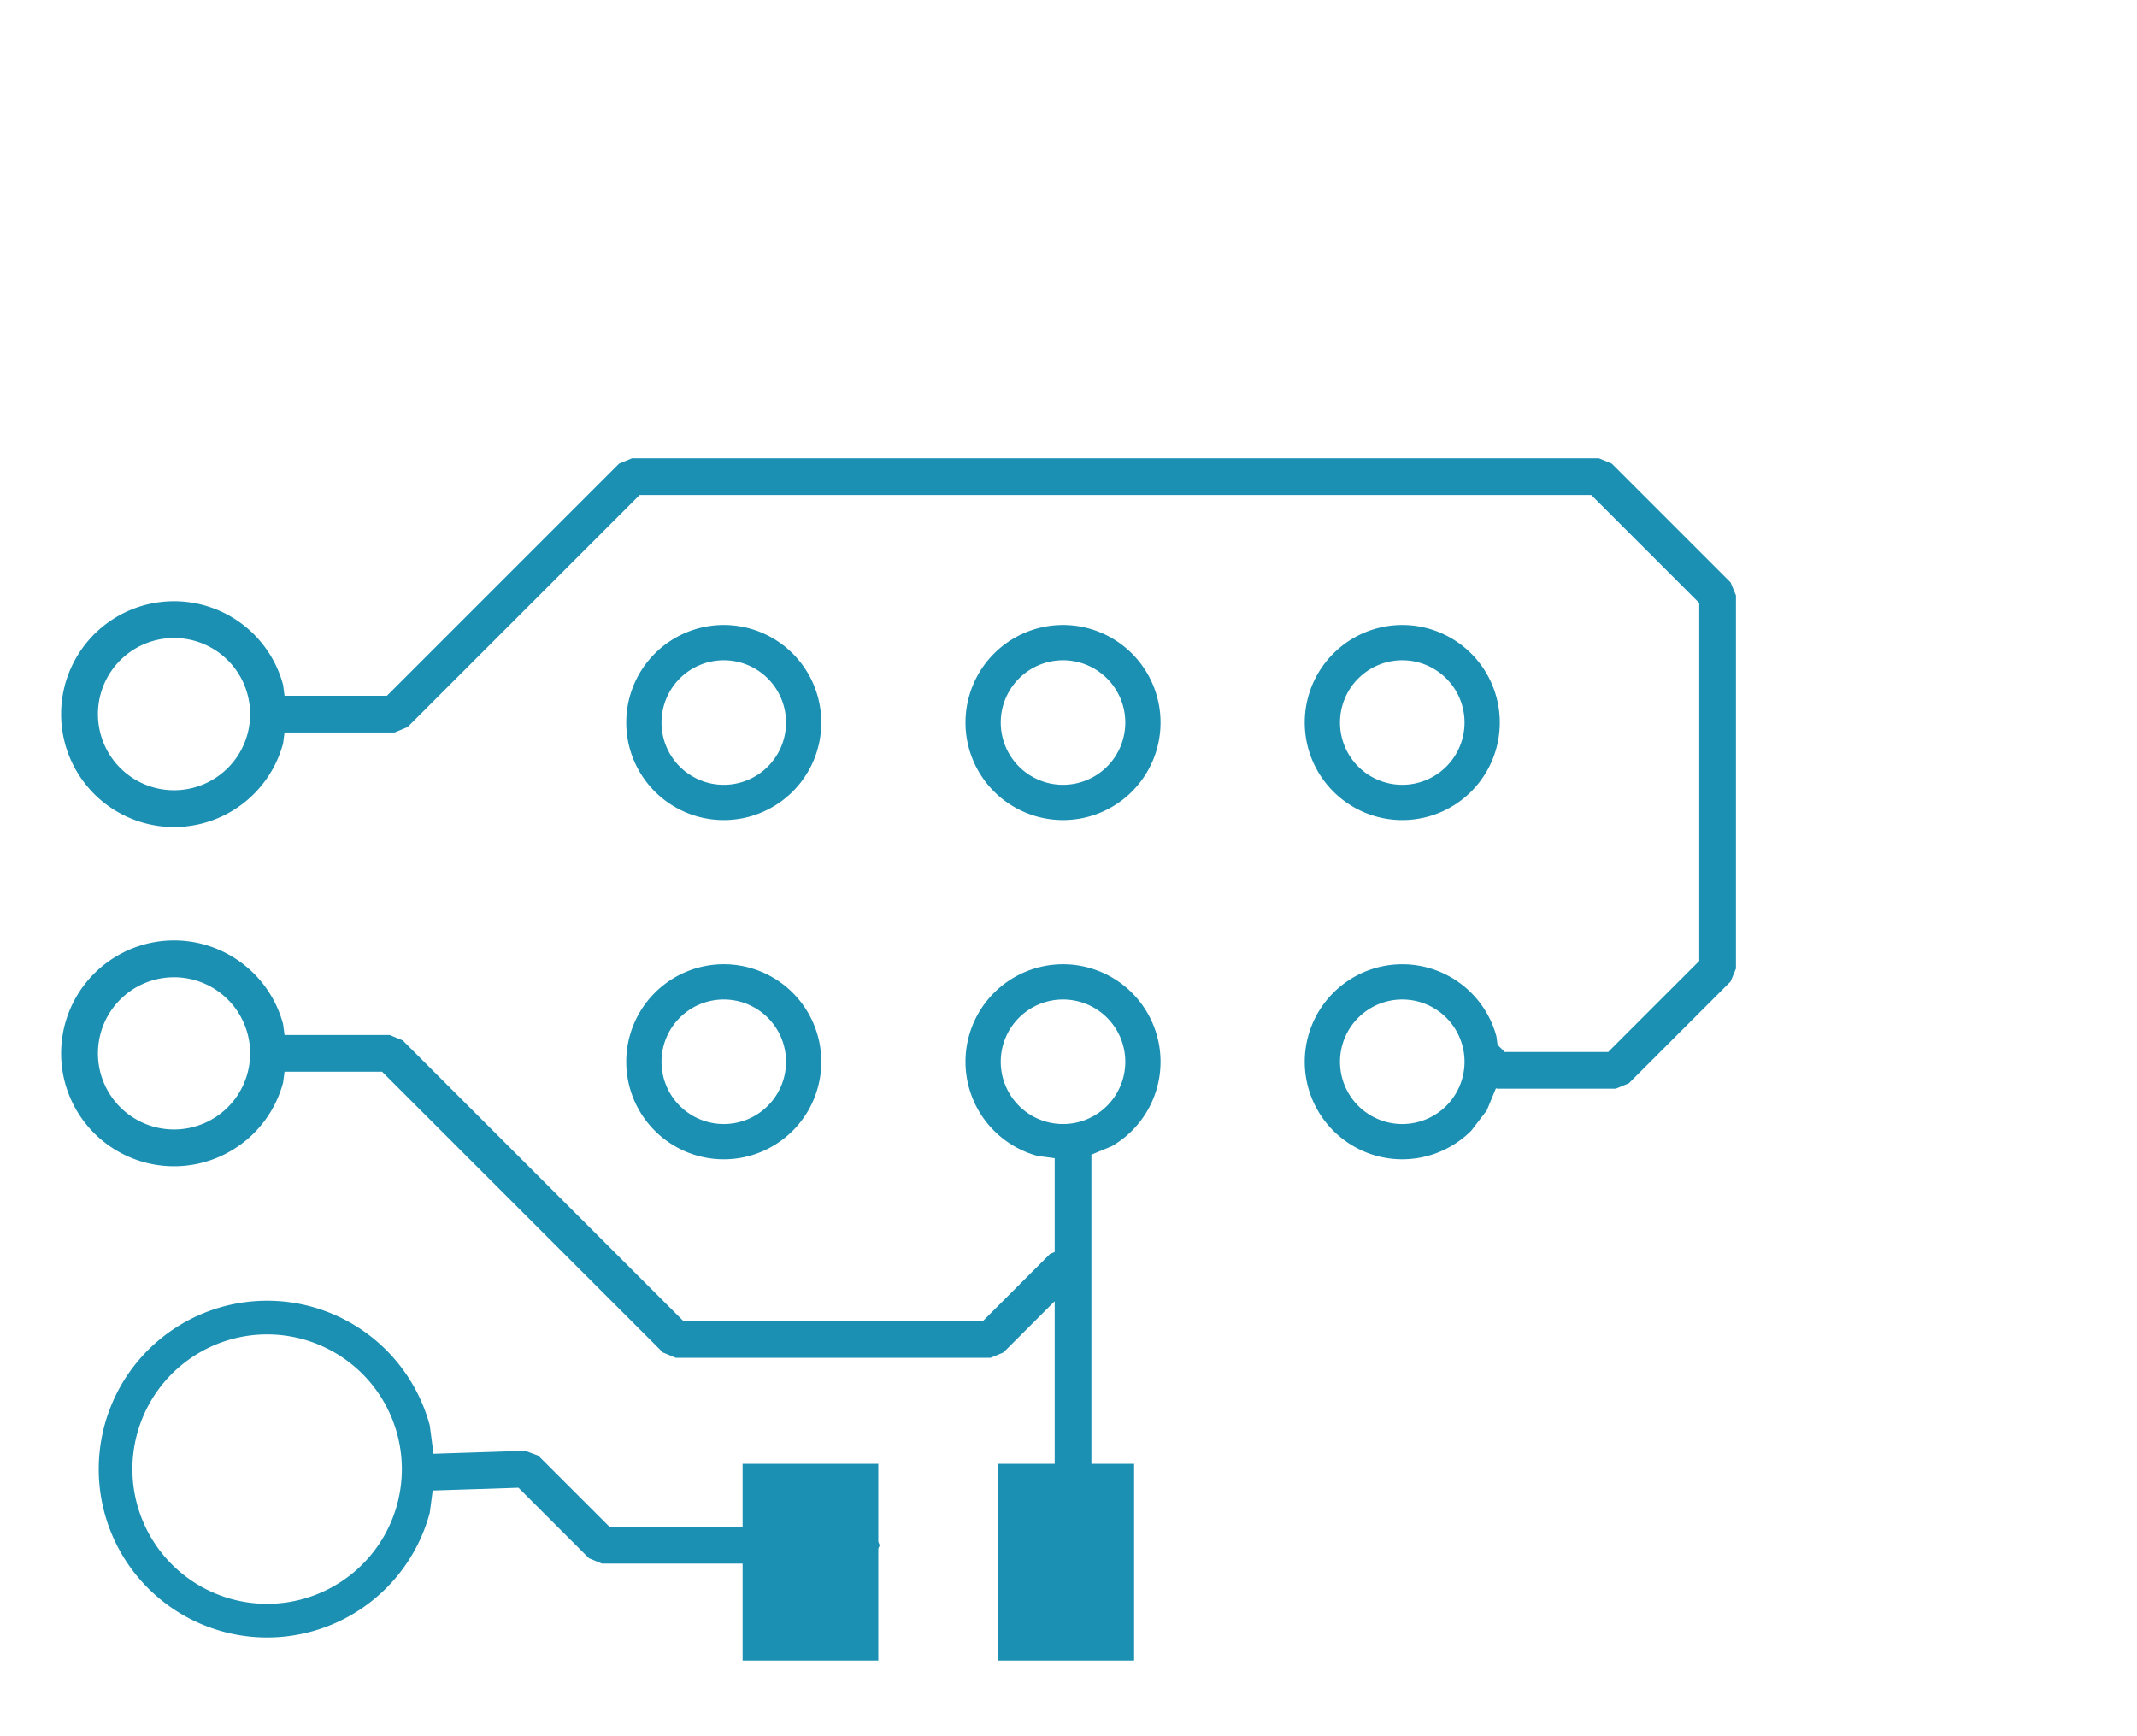 <svg width="16mm" height="13mm" viewBox="0 0 6299212 5118110"  version="1.1" xmlns="http://www.w3.org/2000/svg" xmlns:xlink="http://www.w3.org/1999/xlink">
<desc>
Origin 0 0 Bound 3937007 3937007 6299212 5118110
</desc>
<g fill-rule="evenodd" fill="rgb(27, 144, 179)" stroke="black" stroke-width="1" transform="translate(0, 5118110) scale(1, -1) translate(-3937007, -3937007)">
<path id="N" d="M 4771506.00 6036147.00 L 4775722.63 6004120.00 L 5085702.00 6004121.00 L 5123971.00 5988269.00 L 5951564.00 5160676.00 L 6834138.00 5160676.00 L 7032203.00 5358741.00 L 7045880.00 5364406.36 L 7045880.00 5640975.62 L 6996072.00 5647533.00 A 287456.27 287456.27 0 1 0 7214201.00 5676250.00 L 7154120.00 5651363.65 L 7154120.00 4740000.00 L 7280000.00 4740000.00 L 7280000.00 4160000.00 L 6880000.00 4160000.00 L 6880000.00 4740000.00 L 7045880.00 4740000.00 L 7045880.00 5219342.00 L 6894825.00 5068287.00 L 6856553.59 5052436.00 L 5929146.00 5052435.00 L 5890877.00 5068287.00 L 5063284.00 5895880.00 L 4775722.63 5895880.00 L 4771506.00 5863853.00 A 332833.73 332833.73 0 1 0 4771506.00 6036147.00  zM 4450001.18 5949997.74 m -224312.26 0 a 224312.26 224312.26 0 1 1 448624.51 0a 224312.26 224312.26 0 1 1 -448624.51 0M 7070471.41 5925200.73 m -183522.27 0 a 183522.27 183522.27 0 1 1 367044.53 0a 183522.27 183522.27 0 1 1 -367044.53 0"/>
<path id="N" d="M 7070472.89 6925199.55 m -287456.27 0 a 287456.27 287456.27 0 1 1 574912.53 0a 287456.27 287456.27 0 1 1 -574912.53 0M 7070471.41 6925200.73 m -183522.27 0 a 183522.27 183522.27 0 1 1 367044.53 0a 183522.27 183522.27 0 1 1 -367044.53 0"/>
<path id="N" d="M 6070472.89 6925199.55 m -287456.27 0 a 287456.27 287456.27 0 1 1 574912.53 0a 287456.27 287456.27 0 1 1 -574912.53 0M 6070471.41 6925200.73 m -183522.27 0 a 183522.27 183522.27 0 1 1 367044.53 0a 183522.27 183522.27 0 1 1 -367044.53 0"/>
<path id="N" d="M 6070472.89 5925199.55 m -287456.27 0 a 287456.27 287456.27 0 1 1 574912.53 0a 287456.27 287456.27 0 1 1 -574912.53 0M 6070471.41 5925200.73 m -183522.27 0 a 183522.27 183522.27 0 1 1 367044.53 0a 183522.27 183522.27 0 1 1 -367044.53 0"/>
<path id="N" d="M 8070472.89 6925199.55 m -287456.27 0 a 287456.27 287456.27 0 1 1 574912.53 0a 287456.27 287456.27 0 1 1 -574912.53 0M 8070471.41 6925200.73 m -183522.27 0 a 183522.27 183522.27 0 1 1 367044.53 0a 183522.27 183522.27 0 1 1 -367044.53 0"/>
<path id="N" d="M 8688269.00 7688269.00 L 9038269.00 7338269.00 L 9054120.00 7299997.59 L 9054120.00 6200000.00 L 9038269.00 6161731.00 L 8738269.00 5861731.00 L 8699997.59 5845880.00 L 8350000.00 5845880.00 L 8346670.56 5847259.05 L 8319419.00 5781467.00 L 8273736.00 5721933.00 A 287456.27 287456.27 0 1 0 8348136.00 5999597.00 L 8351349.55 5975187.82 L 8372417.16 5954120.00 L 8677582.00 5954120.00 L 8945880.00 6222418.00 L 8945880.00 7277582.95 L 8627582.05 7595880.00 L 5822417.02 7595880.00 L 5138269.00 6911731.00 L 5099997.59 6895880.00 L 4775722.63 6895880.00 L 4771506.00 6863853.00 A 332833.73 332833.73 0 1 0 4771506.00 7036147.00 L 4775722.63 7004120.00 L 5077582.02 7004120.00 L 5761731.00 7688269.00 L 5800000.00 7704120.00 L 8650000.00 7704121.00 L 8688269.00 7688269.00  zM 4450001.18 6949997.74 m -224312.26 0 a 224312.26 224312.26 0 1 1 448624.51 0a 224312.26 224312.26 0 1 1 -448624.51 0M 8070471.41 5925200.73 m -183522.27 0 a 183522.27 183522.27 0 1 1 367044.53 0a 183522.27 183522.27 0 1 1 -367044.53 0"/>
<path id="N" d="M 5203869.00 4852880.00 L 5214816.66 4769721.64 L 5485258.00 4778501.00 L 5524021.00 4763900.00 L 5733840.07 4554120.00 L 6125980.00 4554120.00 L 6125980.00 4740000.00 L 6525980.00 4740000.00 L 6525980.00 4509946.90 L 6530100.00 4500000.00 L 6525980.00 4490053.10 L 6525980.00 4160000.00 L 6125980.00 4160000.00 L 6125980.00 4445880.00 L 5711423.00 4445880.00 L 5673153.29 4461732.71 L 5465329.04 4669556.03 L 5212480.09 4661347.78 L 5203869.00 4595938.00 A 496370.60 496370.60 0 1 0 5203869.00 4852880.00  zM 4724409.71 4724406.07 m -397100.93 0 a 397100.93 397100.93 0 1 1 794201.86 0a 397100.93 397100.93 0 1 1 -794201.86 0"/>
</g>
</svg>
